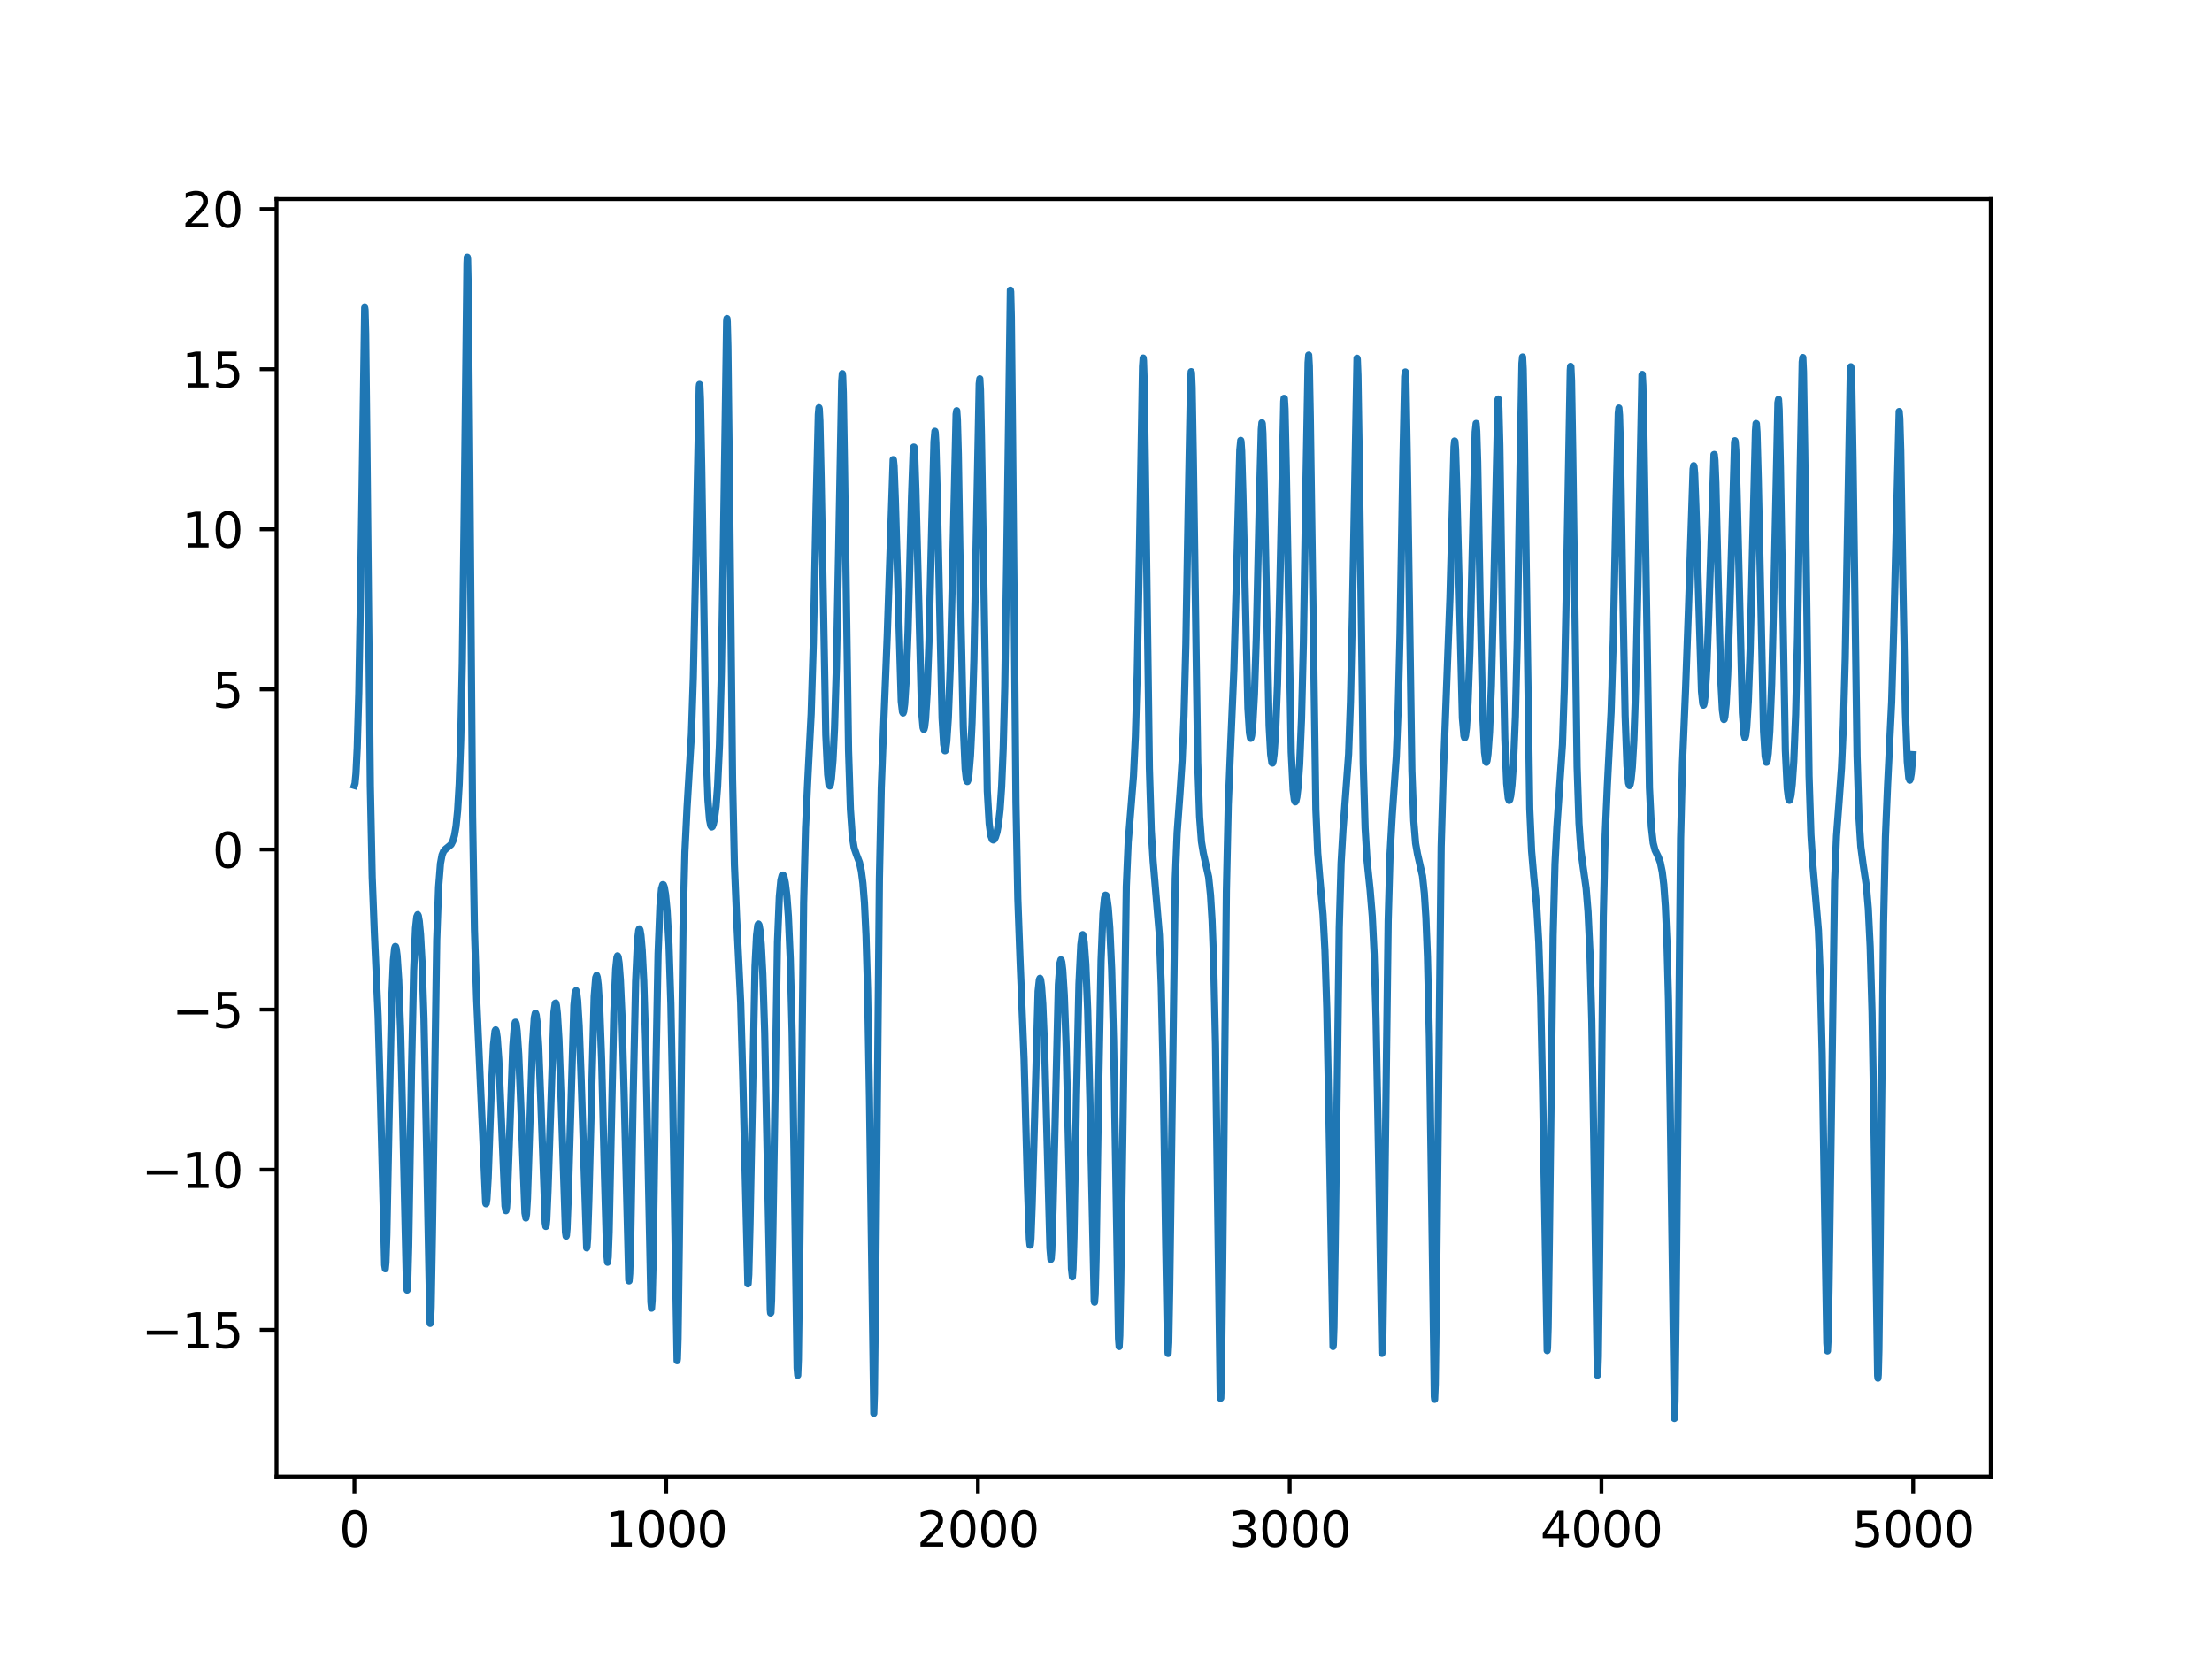 <?xml version="1.0" encoding="utf-8" standalone="no"?>
<!DOCTYPE svg PUBLIC "-//W3C//DTD SVG 1.1//EN"
  "http://www.w3.org/Graphics/SVG/1.1/DTD/svg11.dtd">
<svg xmlns:xlink="http://www.w3.org/1999/xlink" width="460.8pt" height="345.6pt" viewBox="0 0 460.8 345.6" xmlns="http://www.w3.org/2000/svg" version="1.1">
 <defs>
  <style type="text/css">*{stroke-linejoin: round; stroke-linecap: butt}</style>
 </defs>
 <g id="figure_1">
  <g id="patch_1">
   <path d="M 0 345.6 
L 460.8 345.6 
L 460.8 0 
L 0 0 
z
" style="fill: #ffffff"/>
  </g>
  <g id="axes_1">
   <g id="patch_2">
    <path d="M 57.6 307.584 
L 414.72 307.584 
L 414.72 41.472 
L 57.6 41.472 
z
" style="fill: #ffffff"/>
   </g>
   <g id="matplotlib.axis_1">
    <g id="xtick_1">
     <g id="line2d_1">
      <defs>
       <path id="mf47bfdaffb" d="M 0 0 
L 0 3.5 
" style="stroke: #000000; stroke-width: 0.8"/>
      </defs>
      <g>
       <use xlink:href="#mf47bfdaffb" x="73.833" y="307.584" style="stroke: #000000; stroke-width: 0.8"/>
      </g>
     </g>
     <g id="text_1">
      <!-- 0 -->
      <g transform="translate(70.651 322.182) scale(0.1 -0.1)">
       <defs>
        <path id="DejaVuSans-30" d="M 2034 4250 
Q 1547 4250 1301 3770 
Q 1056 3291 1056 2328 
Q 1056 1369 1301 889 
Q 1547 409 2034 409 
Q 2525 409 2770 889 
Q 3016 1369 3016 2328 
Q 3016 3291 2770 3770 
Q 2525 4250 2034 4250 
z
M 2034 4750 
Q 2819 4750 3233 4129 
Q 3647 3509 3647 2328 
Q 3647 1150 3233 529 
Q 2819 -91 2034 -91 
Q 1250 -91 836 529 
Q 422 1150 422 2328 
Q 422 3509 836 4129 
Q 1250 4750 2034 4750 
z
" transform="scale(0.016)"/>
       </defs>
       <use xlink:href="#DejaVuSans-30"/>
      </g>
     </g>
    </g>
    <g id="xtick_2">
     <g id="line2d_2">
      <g>
       <use xlink:href="#mf47bfdaffb" x="138.777" y="307.584" style="stroke: #000000; stroke-width: 0.8"/>
      </g>
     </g>
     <g id="text_2">
      <!-- 1000 -->
      <g transform="translate(126.052 322.182) scale(0.1 -0.1)">
       <defs>
        <path id="DejaVuSans-31" d="M 794 531 
L 1825 531 
L 1825 4091 
L 703 3866 
L 703 4441 
L 1819 4666 
L 2450 4666 
L 2450 531 
L 3481 531 
L 3481 0 
L 794 0 
L 794 531 
z
" transform="scale(0.016)"/>
       </defs>
       <use xlink:href="#DejaVuSans-31"/>
       <use xlink:href="#DejaVuSans-30" x="63.623"/>
       <use xlink:href="#DejaVuSans-30" x="127.246"/>
       <use xlink:href="#DejaVuSans-30" x="190.869"/>
      </g>
     </g>
    </g>
    <g id="xtick_3">
     <g id="line2d_3">
      <g>
       <use xlink:href="#mf47bfdaffb" x="203.721" y="307.584" style="stroke: #000000; stroke-width: 0.8"/>
      </g>
     </g>
     <g id="text_3">
      <!-- 2000 -->
      <g transform="translate(190.996 322.182) scale(0.1 -0.1)">
       <defs>
        <path id="DejaVuSans-32" d="M 1228 531 
L 3431 531 
L 3431 0 
L 469 0 
L 469 531 
Q 828 903 1448 1529 
Q 2069 2156 2228 2338 
Q 2531 2678 2651 2914 
Q 2772 3150 2772 3378 
Q 2772 3750 2511 3984 
Q 2250 4219 1831 4219 
Q 1534 4219 1204 4116 
Q 875 4013 500 3803 
L 500 4441 
Q 881 4594 1212 4672 
Q 1544 4750 1819 4750 
Q 2544 4750 2975 4387 
Q 3406 4025 3406 3419 
Q 3406 3131 3298 2873 
Q 3191 2616 2906 2266 
Q 2828 2175 2409 1742 
Q 1991 1309 1228 531 
z
" transform="scale(0.016)"/>
       </defs>
       <use xlink:href="#DejaVuSans-32"/>
       <use xlink:href="#DejaVuSans-30" x="63.623"/>
       <use xlink:href="#DejaVuSans-30" x="127.246"/>
       <use xlink:href="#DejaVuSans-30" x="190.869"/>
      </g>
     </g>
    </g>
    <g id="xtick_4">
     <g id="line2d_4">
      <g>
       <use xlink:href="#mf47bfdaffb" x="268.664" y="307.584" style="stroke: #000000; stroke-width: 0.8"/>
      </g>
     </g>
     <g id="text_4">
      <!-- 3000 -->
      <g transform="translate(255.939 322.182) scale(0.1 -0.1)">
       <defs>
        <path id="DejaVuSans-33" d="M 2597 2516 
Q 3050 2419 3304 2112 
Q 3559 1806 3559 1356 
Q 3559 666 3084 287 
Q 2609 -91 1734 -91 
Q 1441 -91 1130 -33 
Q 819 25 488 141 
L 488 750 
Q 750 597 1062 519 
Q 1375 441 1716 441 
Q 2309 441 2620 675 
Q 2931 909 2931 1356 
Q 2931 1769 2642 2001 
Q 2353 2234 1838 2234 
L 1294 2234 
L 1294 2753 
L 1863 2753 
Q 2328 2753 2575 2939 
Q 2822 3125 2822 3475 
Q 2822 3834 2567 4026 
Q 2313 4219 1838 4219 
Q 1578 4219 1281 4162 
Q 984 4106 628 3988 
L 628 4550 
Q 988 4650 1302 4700 
Q 1616 4750 1894 4750 
Q 2613 4750 3031 4423 
Q 3450 4097 3450 3541 
Q 3450 3153 3228 2886 
Q 3006 2619 2597 2516 
z
" transform="scale(0.016)"/>
       </defs>
       <use xlink:href="#DejaVuSans-33"/>
       <use xlink:href="#DejaVuSans-30" x="63.623"/>
       <use xlink:href="#DejaVuSans-30" x="127.246"/>
       <use xlink:href="#DejaVuSans-30" x="190.869"/>
      </g>
     </g>
    </g>
    <g id="xtick_5">
     <g id="line2d_5">
      <g>
       <use xlink:href="#mf47bfdaffb" x="333.608" y="307.584" style="stroke: #000000; stroke-width: 0.8"/>
      </g>
     </g>
     <g id="text_5">
      <!-- 4000 -->
      <g transform="translate(320.883 322.182) scale(0.1 -0.1)">
       <defs>
        <path id="DejaVuSans-34" d="M 2419 4116 
L 825 1625 
L 2419 1625 
L 2419 4116 
z
M 2253 4666 
L 3047 4666 
L 3047 1625 
L 3713 1625 
L 3713 1100 
L 3047 1100 
L 3047 0 
L 2419 0 
L 2419 1100 
L 313 1100 
L 313 1709 
L 2253 4666 
z
" transform="scale(0.016)"/>
       </defs>
       <use xlink:href="#DejaVuSans-34"/>
       <use xlink:href="#DejaVuSans-30" x="63.623"/>
       <use xlink:href="#DejaVuSans-30" x="127.246"/>
       <use xlink:href="#DejaVuSans-30" x="190.869"/>
      </g>
     </g>
    </g>
    <g id="xtick_6">
     <g id="line2d_6">
      <g>
       <use xlink:href="#mf47bfdaffb" x="398.552" y="307.584" style="stroke: #000000; stroke-width: 0.8"/>
      </g>
     </g>
     <g id="text_6">
      <!-- 5000 -->
      <g transform="translate(385.827 322.182) scale(0.1 -0.1)">
       <defs>
        <path id="DejaVuSans-35" d="M 691 4666 
L 3169 4666 
L 3169 4134 
L 1269 4134 
L 1269 2991 
Q 1406 3038 1543 3061 
Q 1681 3084 1819 3084 
Q 2600 3084 3056 2656 
Q 3513 2228 3513 1497 
Q 3513 744 3044 326 
Q 2575 -91 1722 -91 
Q 1428 -91 1123 -41 
Q 819 9 494 109 
L 494 744 
Q 775 591 1075 516 
Q 1375 441 1709 441 
Q 2250 441 2565 725 
Q 2881 1009 2881 1497 
Q 2881 1984 2565 2268 
Q 2250 2553 1709 2553 
Q 1456 2553 1204 2497 
Q 953 2441 691 2322 
L 691 4666 
z
" transform="scale(0.016)"/>
       </defs>
       <use xlink:href="#DejaVuSans-35"/>
       <use xlink:href="#DejaVuSans-30" x="63.623"/>
       <use xlink:href="#DejaVuSans-30" x="127.246"/>
       <use xlink:href="#DejaVuSans-30" x="190.869"/>
      </g>
     </g>
    </g>
   </g>
   <g id="matplotlib.axis_2">
    <g id="ytick_1">
     <g id="line2d_7">
      <defs>
       <path id="m119abbe13b" d="M 0 0 
L -3.5 0 
" style="stroke: #000000; stroke-width: 0.8"/>
      </defs>
      <g>
       <use xlink:href="#m119abbe13b" x="57.6" y="277.025" style="stroke: #000000; stroke-width: 0.8"/>
      </g>
     </g>
     <g id="text_7">
      <!-- −15 -->
      <g transform="translate(29.495 280.825) scale(0.1 -0.1)">
       <defs>
        <path id="DejaVuSans-2212" d="M 678 2272 
L 4684 2272 
L 4684 1741 
L 678 1741 
L 678 2272 
z
" transform="scale(0.016)"/>
       </defs>
       <use xlink:href="#DejaVuSans-2212"/>
       <use xlink:href="#DejaVuSans-31" x="83.789"/>
       <use xlink:href="#DejaVuSans-35" x="147.412"/>
      </g>
     </g>
    </g>
    <g id="ytick_2">
     <g id="line2d_8">
      <g>
       <use xlink:href="#m119abbe13b" x="57.6" y="243.672" style="stroke: #000000; stroke-width: 0.8"/>
      </g>
     </g>
     <g id="text_8">
      <!-- −10 -->
      <g transform="translate(29.495 247.471) scale(0.1 -0.1)">
       <use xlink:href="#DejaVuSans-2212"/>
       <use xlink:href="#DejaVuSans-31" x="83.789"/>
       <use xlink:href="#DejaVuSans-30" x="147.412"/>
      </g>
     </g>
    </g>
    <g id="ytick_3">
     <g id="line2d_9">
      <g>
       <use xlink:href="#m119abbe13b" x="57.6" y="210.319" style="stroke: #000000; stroke-width: 0.8"/>
      </g>
     </g>
     <g id="text_9">
      <!-- −5 -->
      <g transform="translate(35.858 214.118) scale(0.1 -0.1)">
       <use xlink:href="#DejaVuSans-2212"/>
       <use xlink:href="#DejaVuSans-35" x="83.789"/>
      </g>
     </g>
    </g>
    <g id="ytick_4">
     <g id="line2d_10">
      <g>
       <use xlink:href="#m119abbe13b" x="57.6" y="176.966" style="stroke: #000000; stroke-width: 0.8"/>
      </g>
     </g>
     <g id="text_10">
      <!-- 0 -->
      <g transform="translate(44.237 180.765) scale(0.1 -0.1)">
       <use xlink:href="#DejaVuSans-30"/>
      </g>
     </g>
    </g>
    <g id="ytick_5">
     <g id="line2d_11">
      <g>
       <use xlink:href="#m119abbe13b" x="57.6" y="143.613" style="stroke: #000000; stroke-width: 0.8"/>
      </g>
     </g>
     <g id="text_11">
      <!-- 5 -->
      <g transform="translate(44.237 147.412) scale(0.1 -0.1)">
       <use xlink:href="#DejaVuSans-35"/>
      </g>
     </g>
    </g>
    <g id="ytick_6">
     <g id="line2d_12">
      <g>
       <use xlink:href="#m119abbe13b" x="57.6" y="110.259" style="stroke: #000000; stroke-width: 0.8"/>
      </g>
     </g>
     <g id="text_12">
      <!-- 10 -->
      <g transform="translate(37.875 114.059) scale(0.1 -0.1)">
       <use xlink:href="#DejaVuSans-31"/>
       <use xlink:href="#DejaVuSans-30" x="63.623"/>
      </g>
     </g>
    </g>
    <g id="ytick_7">
     <g id="line2d_13">
      <g>
       <use xlink:href="#m119abbe13b" x="57.6" y="76.906" style="stroke: #000000; stroke-width: 0.8"/>
      </g>
     </g>
     <g id="text_13">
      <!-- 15 -->
      <g transform="translate(37.875 80.705) scale(0.1 -0.1)">
       <use xlink:href="#DejaVuSans-31"/>
       <use xlink:href="#DejaVuSans-35" x="63.623"/>
      </g>
     </g>
    </g>
    <g id="ytick_8">
     <g id="line2d_14">
      <g>
       <use xlink:href="#m119abbe13b" x="57.6" y="43.553" style="stroke: #000000; stroke-width: 0.8"/>
      </g>
     </g>
     <g id="text_14">
      <!-- 20 -->
      <g transform="translate(37.875 47.352) scale(0.1 -0.1)">
       <use xlink:href="#DejaVuSans-32"/>
       <use xlink:href="#DejaVuSans-30" x="63.623"/>
      </g>
     </g>
    </g>
   </g>
   <g id="line2d_15">
    <path d="M 73.833 163.625 
L 73.963 163.196 
L 74.157 161.108 
L 74.417 155.779 
L 74.742 144.448 
L 75.132 121.854 
L 75.976 64.076 
L 76.041 64.53 
L 76.171 69.469 
L 76.43 92.447 
L 77.145 163.687 
L 77.535 182.71 
L 77.989 194.444 
L 78.768 211.747 
L 79.223 227.741 
L 80.132 263.513 
L 80.262 264.307 
L 80.392 262.988 
L 80.587 257.219 
L 81.041 233.466 
L 81.561 209.326 
L 81.951 200.024 
L 82.21 197.52 
L 82.34 197.165 
L 82.405 197.188 
L 82.535 197.609 
L 82.73 199.138 
L 83.055 204.073 
L 83.444 214.393 
L 83.899 233.46 
L 84.678 267.976 
L 84.808 268.745 
L 84.938 266.939 
L 85.133 259.688 
L 85.717 223.325 
L 86.172 202.17 
L 86.562 193.329 
L 86.822 190.965 
L 87.016 190.538 
L 87.146 190.786 
L 87.341 191.881 
L 87.601 194.668 
L 87.926 200.543 
L 88.315 212.181 
L 88.77 234.147 
L 89.549 275.142 
L 89.614 275.694 
L 89.679 275.41 
L 89.809 272.295 
L 90.069 257.372 
L 90.978 195.799 
L 91.368 184.785 
L 91.757 179.879 
L 92.082 178.12 
L 92.407 177.325 
L 92.796 176.899 
L 93.965 175.937 
L 94.355 175.157 
L 94.68 174.024 
L 95.004 172.116 
L 95.329 168.878 
L 95.654 163.357 
L 95.979 153.948 
L 96.303 138.165 
L 96.693 106.965 
L 97.277 54.871 
L 97.342 53.568 
L 97.407 54.01 
L 97.537 60.272 
L 97.797 89.804 
L 98.446 169.999 
L 98.836 193.703 
L 99.291 208.019 
L 101.174 250.591 
L 101.239 250.764 
L 101.304 250.693 
L 101.434 249.815 
L 101.694 245.372 
L 102.343 227.127 
L 102.798 217.657 
L 103.122 214.776 
L 103.252 214.546 
L 103.382 214.822 
L 103.577 216.145 
L 103.902 220.629 
L 104.356 231.011 
L 105.201 251.217 
L 105.395 252.203 
L 105.525 251.534 
L 105.72 248.592 
L 106.11 237.771 
L 106.824 217.974 
L 107.149 213.783 
L 107.344 212.95 
L 107.409 212.941 
L 107.539 213.31 
L 107.733 214.8 
L 108.058 219.641 
L 108.513 230.763 
L 109.357 252.679 
L 109.552 253.727 
L 109.682 252.956 
L 109.877 249.658 
L 110.266 237.715 
L 110.916 217.748 
L 111.305 211.987 
L 111.5 211.1 
L 111.565 211.082 
L 111.695 211.447 
L 111.89 212.958 
L 112.215 217.923 
L 112.669 229.548 
L 113.578 254.761 
L 113.708 255.487 
L 113.773 255.359 
L 113.903 254.105 
L 114.163 247.996 
L 115.397 210.861 
L 115.657 209.01 
L 115.786 208.956 
L 115.916 209.446 
L 116.111 211.159 
L 116.436 216.523 
L 116.891 228.991 
L 117.8 256.703 
L 117.93 257.522 
L 117.995 257.38 
L 118.124 255.969 
L 118.384 249.11 
L 119.553 209.424 
L 119.813 206.758 
L 120.008 206.36 
L 120.138 206.793 
L 120.333 208.435 
L 120.657 213.734 
L 121.047 224.282 
L 122.216 259.952 
L 122.281 259.71 
L 122.411 257.943 
L 122.671 249.894 
L 123.775 207.58 
L 124.099 203.656 
L 124.294 203.189 
L 124.424 203.576 
L 124.619 205.141 
L 124.944 210.313 
L 125.333 220.895 
L 125.918 244.686 
L 126.372 260.935 
L 126.567 262.949 
L 126.697 261.863 
L 126.892 256.656 
L 127.282 237.878 
L 127.866 211.042 
L 128.256 201.879 
L 128.515 199.433 
L 128.645 199.12 
L 128.775 199.348 
L 128.97 200.637 
L 129.23 204.073 
L 129.555 211.274 
L 130.009 227.457 
L 130.983 266.711 
L 131.048 266.839 
L 131.178 265.304 
L 131.373 258.78 
L 131.893 228.626 
L 132.412 204.489 
L 132.802 195.919 
L 133.062 193.755 
L 133.191 193.495 
L 133.321 193.709 
L 133.516 194.852 
L 133.776 197.871 
L 134.101 204.271 
L 134.49 216.744 
L 134.945 239.142 
L 135.594 271.211 
L 135.724 272.52 
L 135.854 270.86 
L 136.049 263.024 
L 136.569 226.668 
L 137.088 198.708 
L 137.478 188.716 
L 137.802 185.179 
L 138.062 184.291 
L 138.192 184.311 
L 138.387 184.821 
L 138.647 186.342 
L 138.971 189.732 
L 139.361 196.797 
L 139.751 208.996 
L 140.14 228.975 
L 141.05 283.461 
L 141.115 283.057 
L 141.244 278.934 
L 141.504 259.693 
L 142.284 193.19 
L 142.673 177.492 
L 143.128 168.209 
L 144.037 152.942 
L 144.427 141.147 
L 144.881 119.665 
L 145.661 80.604 
L 145.726 80.076 
L 145.791 80.329 
L 145.92 83.214 
L 146.18 97.17 
L 147.089 156.048 
L 147.479 166.694 
L 147.804 170.687 
L 148.064 171.997 
L 148.258 172.27 
L 148.388 172.194 
L 148.583 171.75 
L 148.843 170.567 
L 149.168 168.005 
L 149.492 163.768 
L 149.882 155.147 
L 150.272 140.179 
L 150.661 115.838 
L 151.376 66.911 
L 151.441 66.343 
L 151.506 67.02 
L 151.636 72.128 
L 151.895 94.348 
L 152.61 162.058 
L 152.999 180.183 
L 153.454 191.228 
L 154.298 208.857 
L 154.753 225.024 
L 155.792 267.451 
L 155.857 267.416 
L 155.987 265.5 
L 156.247 255.061 
L 157.286 201.279 
L 157.61 194.828 
L 157.87 192.738 
L 158 192.491 
L 158.13 192.702 
L 158.325 193.811 
L 158.585 196.729 
L 158.909 202.926 
L 159.299 215.088 
L 159.754 237.345 
L 160.468 272.862 
L 160.533 273.527 
L 160.598 273.427 
L 160.728 270.87 
L 160.987 257.5 
L 161.962 196.287 
L 162.351 186.753 
L 162.676 183.332 
L 162.936 182.347 
L 163.131 182.289 
L 163.325 182.689 
L 163.585 183.873 
L 163.91 186.509 
L 164.235 190.888 
L 164.624 199.774 
L 165.014 215.092 
L 165.469 244.665 
L 166.053 284.961 
L 166.183 286.497 
L 166.313 283.215 
L 166.573 263.9 
L 167.417 188.038 
L 167.807 172.509 
L 168.261 162.765 
L 168.976 148.751 
L 169.43 133.92 
L 170.015 105.129 
L 170.469 86.324 
L 170.599 84.933 
L 170.664 85.192 
L 170.794 87.672 
L 171.054 99.434 
L 172.028 153.063 
L 172.418 161.329 
L 172.677 163.438 
L 172.872 163.727 
L 173.002 163.406 
L 173.197 162.219 
L 173.522 158.355 
L 173.846 151.733 
L 174.236 138.861 
L 174.691 115.161 
L 175.34 79.447 
L 175.47 77.835 
L 175.535 78.287 
L 175.665 81.767 
L 175.925 97.345 
L 176.769 156.377 
L 177.158 168.616 
L 177.548 174.223 
L 177.938 176.633 
L 178.392 177.958 
L 179.042 179.665 
L 179.432 181.468 
L 179.756 183.982 
L 180.081 188.096 
L 180.406 194.882 
L 180.73 206.043 
L 181.12 228.511 
L 182.029 294.432 
L 182.159 290.465 
L 182.419 266.733 
L 183.198 183.127 
L 183.588 164.109 
L 184.107 150.496 
L 184.822 132.567 
L 186.056 95.744 
L 186.121 95.806 
L 186.251 97.108 
L 186.51 103.978 
L 187.744 146.096 
L 188.004 148.327 
L 188.134 148.534 
L 188.264 148.182 
L 188.459 146.658 
L 188.783 141.545 
L 189.173 131.151 
L 189.887 103.539 
L 190.212 94.406 
L 190.342 93.136 
L 190.407 93.15 
L 190.537 94.527 
L 190.797 102.193 
L 191.966 147.923 
L 192.29 151.577 
L 192.42 151.938 
L 192.485 151.906 
L 192.615 151.438 
L 192.81 149.767 
L 193.135 144.435 
L 193.524 133.604 
L 194.109 109.047 
L 194.563 92.004 
L 194.758 89.846 
L 194.823 90.141 
L 194.953 92.308 
L 195.213 102.111 
L 196.252 149.612 
L 196.577 155.033 
L 196.836 156.391 
L 196.901 156.382 
L 197.031 155.985 
L 197.226 154.483 
L 197.551 149.578 
L 197.941 139.293 
L 198.395 120.332 
L 199.174 86.282 
L 199.304 85.56 
L 199.434 87.375 
L 199.629 94.564 
L 200.214 130.497 
L 200.668 151.421 
L 201.058 160.151 
L 201.318 162.447 
L 201.512 162.813 
L 201.642 162.517 
L 201.837 161.333 
L 202.162 157.396 
L 202.487 150.624 
L 202.876 137.525 
L 203.331 113.781 
L 203.98 79.931 
L 204.11 78.913 
L 204.24 81.183 
L 204.435 90.354 
L 205.669 164.792 
L 206.059 171.603 
L 206.383 174.001 
L 206.708 174.879 
L 206.903 174.984 
L 207.098 174.869 
L 207.357 174.428 
L 207.682 173.386 
L 208.007 171.614 
L 208.332 168.699 
L 208.656 163.914 
L 208.981 156.048 
L 209.306 143.227 
L 209.695 118.084 
L 210.475 60.439 
L 210.54 60.777 
L 210.67 65.935 
L 210.929 90.832 
L 211.644 167.248 
L 212.033 187.272 
L 212.488 199.798 
L 213.332 220.658 
L 214.047 247.314 
L 214.436 258.228 
L 214.566 259.391 
L 214.631 259.365 
L 214.761 258.055 
L 215.021 250.859 
L 216.255 206.507 
L 216.514 204.093 
L 216.644 203.808 
L 216.774 204.085 
L 216.969 205.494 
L 217.229 209.172 
L 217.619 218.613 
L 218.138 238.221 
L 218.723 260.063 
L 218.917 262.342 
L 218.982 262.175 
L 219.112 260.389 
L 219.372 251.661 
L 220.476 205.149 
L 220.801 200.695 
L 220.996 199.954 
L 221.061 199.988 
L 221.19 200.451 
L 221.385 202.09 
L 221.71 207.32 
L 222.1 218.06 
L 222.619 240.199 
L 223.204 264.264 
L 223.399 265.995 
L 223.528 264.321 
L 223.723 257.775 
L 224.243 228.361 
L 224.762 205.019 
L 225.152 196.819 
L 225.412 194.858 
L 225.542 194.704 
L 225.672 195.031 
L 225.866 196.368 
L 226.191 200.835 
L 226.581 210.397 
L 227.035 228.812 
L 227.945 270.991 
L 228.01 271.278 
L 228.139 269.706 
L 228.334 262.245 
L 228.854 227.319 
L 229.373 200.097 
L 229.763 190.359 
L 230.088 187.064 
L 230.283 186.481 
L 230.412 186.538 
L 230.607 187.202 
L 230.867 189.116 
L 231.192 193.333 
L 231.581 202.008 
L 231.971 216.596 
L 232.426 243.558 
L 233.01 278.862 
L 233.14 280.507 
L 233.27 278.198 
L 233.465 267.702 
L 234.634 184.664 
L 235.023 175.463 
L 235.543 168.991 
L 236.128 161.655 
L 236.517 153.491 
L 236.907 140.143 
L 237.361 115.204 
L 238.011 76.339 
L 238.141 74.585 
L 238.206 75.118 
L 238.336 79.069 
L 238.595 96.485 
L 239.44 160.052 
L 239.829 172.954 
L 240.219 179.354 
L 241.518 194.788 
L 241.908 205.291 
L 242.297 222.55 
L 242.817 257.668 
L 243.206 280.117 
L 243.336 281.949 
L 243.466 279.644 
L 243.661 268.796 
L 244.83 182.993 
L 245.22 173.436 
L 245.804 165.42 
L 246.259 158.489 
L 246.648 149.106 
L 247.038 134.178 
L 247.558 103.846 
L 248.012 79.529 
L 248.142 77.427 
L 248.207 77.633 
L 248.337 80.674 
L 248.597 95.786 
L 249.506 158.817 
L 249.896 170.14 
L 250.285 175.334 
L 250.675 177.728 
L 251.779 182.688 
L 252.169 186.458 
L 252.493 191.745 
L 252.818 200.325 
L 253.208 217.671 
L 253.662 251.417 
L 254.182 289.994 
L 254.247 291.297 
L 254.312 291.245 
L 254.442 286.913 
L 254.701 264.049 
L 255.481 185.561 
L 255.87 167.608 
L 256.39 154.808 
L 257.039 139.547 
L 257.559 120.847 
L 258.273 93.73 
L 258.468 91.743 
L 258.533 92.012 
L 258.663 93.991 
L 258.923 102.981 
L 259.962 147.536 
L 260.287 152.663 
L 260.481 153.74 
L 260.546 153.809 
L 260.611 153.741 
L 260.741 153.214 
L 261.001 150.653 
L 261.326 144.606 
L 261.715 132.774 
L 262.3 106.459 
L 262.755 89.436 
L 262.884 88.064 
L 262.949 88.209 
L 263.079 90.214 
L 263.339 100.296 
L 264.378 151.133 
L 264.703 157.129 
L 264.963 158.89 
L 265.093 158.956 
L 265.222 158.543 
L 265.417 157.077 
L 265.742 152.37 
L 266.132 142.443 
L 266.586 123.553 
L 267.43 83.623 
L 267.495 82.973 
L 267.56 83.014 
L 267.69 85.23 
L 267.95 97.235 
L 268.989 156.66 
L 269.379 164.554 
L 269.639 166.629 
L 269.833 167.036 
L 269.963 166.868 
L 270.158 166.029 
L 270.418 163.846 
L 270.743 159.178 
L 271.132 149.687 
L 271.522 133.926 
L 272.042 101.173 
L 272.496 75.555 
L 272.626 73.971 
L 272.756 76.272 
L 272.951 86.626 
L 274.12 168.629 
L 274.509 177.698 
L 274.964 183.251 
L 275.613 190.562 
L 276.003 197.911 
L 276.393 210.041 
L 276.782 229.412 
L 277.692 280.502 
L 277.757 280.176 
L 277.886 276.512 
L 278.146 259.049 
L 278.991 193.261 
L 279.38 179.767 
L 279.77 172.915 
L 280.939 157.126 
L 281.328 146.075 
L 281.718 128.362 
L 282.692 74.621 
L 282.757 74.845 
L 282.887 78.192 
L 283.147 94.767 
L 283.991 159.087 
L 284.381 172.471 
L 284.771 179.102 
L 285.42 185.385 
L 285.875 190.909 
L 286.264 198.806 
L 286.654 211.987 
L 287.044 232.981 
L 287.888 281.93 
L 287.953 281.652 
L 288.083 277.933 
L 288.342 259.84 
L 289.187 191.833 
L 289.576 177.94 
L 290.031 169.795 
L 290.875 157.621 
L 291.265 147.72 
L 291.655 132.027 
L 292.239 96.758 
L 292.629 78.463 
L 292.759 77.485 
L 292.888 79.977 
L 293.148 94.271 
L 294.122 160.543 
L 294.512 170.95 
L 294.902 175.683 
L 295.291 177.893 
L 296.331 182.467 
L 296.72 186.081 
L 297.045 191.143 
L 297.37 199.361 
L 297.759 216.025 
L 298.149 243.313 
L 298.798 290.945 
L 298.863 291.507 
L 298.993 288.415 
L 299.188 274.023 
L 300.227 176.388 
L 300.617 162.661 
L 302.046 124.572 
L 302.89 93.101 
L 303.02 91.859 
L 303.085 91.934 
L 303.215 93.526 
L 303.474 101.888 
L 304.643 149.573 
L 304.968 153.291 
L 305.098 153.678 
L 305.163 153.662 
L 305.293 153.233 
L 305.488 151.638 
L 305.812 146.473 
L 306.202 135.825 
L 306.722 113.876 
L 307.306 89.985 
L 307.501 88.211 
L 307.631 89.819 
L 307.826 96.226 
L 308.345 125.293 
L 308.865 148.527 
L 309.254 156.716 
L 309.514 158.664 
L 309.644 158.807 
L 309.774 158.463 
L 309.969 157.092 
L 310.293 152.541 
L 310.683 142.837 
L 311.138 124.273 
L 312.047 83.236 
L 312.112 83.115 
L 312.242 84.99 
L 312.437 92.75 
L 313.021 131.619 
L 313.476 153.892 
L 313.865 163.242 
L 314.19 166.297 
L 314.385 166.741 
L 314.515 166.586 
L 314.71 165.753 
L 314.969 163.556 
L 315.294 158.839 
L 315.684 149.252 
L 316.073 133.378 
L 316.593 100.662 
L 317.048 75.689 
L 317.178 74.366 
L 317.307 76.893 
L 317.502 87.439 
L 318.671 168.448 
L 319.061 177.303 
L 319.515 182.651 
L 320.165 189.509 
L 320.555 196.361 
L 320.944 207.734 
L 321.334 226.178 
L 322.308 281.345 
L 322.373 280.794 
L 322.503 276.606 
L 322.763 258.111 
L 323.542 194.919 
L 323.932 179.975 
L 324.321 172.332 
L 325.49 155.09 
L 325.88 143.29 
L 326.335 120.982 
L 327.114 77.115 
L 327.179 76.32 
L 327.244 76.412 
L 327.374 79.335 
L 327.633 94.686 
L 328.543 159.747 
L 328.932 171.501 
L 329.322 177.09 
L 329.777 180.461 
L 330.426 185.095 
L 330.816 189.938 
L 331.205 198.249 
L 331.595 212.553 
L 331.985 235.838 
L 332.764 286.484 
L 332.829 286.426 
L 332.959 282.645 
L 333.219 262.604 
L 333.998 190.925 
L 334.388 173.981 
L 334.842 163.615 
L 335.622 148.312 
L 336.076 133.253 
L 336.661 104.306 
L 337.115 86.083 
L 337.245 84.995 
L 337.375 86.487 
L 337.57 93.366 
L 338.025 121.52 
L 338.544 149.076 
L 338.934 159.56 
L 339.258 163.119 
L 339.453 163.652 
L 339.583 163.472 
L 339.778 162.483 
L 340.038 159.857 
L 340.362 154.242 
L 340.752 143.037 
L 341.207 121.64 
L 342.051 78.117 
L 342.116 77.994 
L 342.246 80.323 
L 342.441 89.774 
L 343.61 164.113 
L 343.999 172.141 
L 344.389 175.614 
L 344.779 177.11 
L 345.493 178.597 
L 345.883 179.708 
L 346.272 181.601 
L 346.597 184.283 
L 346.922 188.709 
L 347.247 196.054 
L 347.571 208.173 
L 347.961 232.475 
L 348.805 295.488 
L 348.935 291.906 
L 349.13 275.743 
L 350.104 174.693 
L 350.494 158.91 
L 351.143 143.395 
L 351.728 127.161 
L 352.702 97.695 
L 352.832 97.006 
L 352.897 97.201 
L 353.027 98.683 
L 353.286 105.52 
L 354.455 144.059 
L 354.715 146.559 
L 354.845 146.897 
L 354.91 146.853 
L 355.04 146.356 
L 355.235 144.624 
L 355.559 139.187 
L 355.949 128.539 
L 357.053 94.695 
L 357.118 94.681 
L 357.248 95.898 
L 357.443 100.649 
L 357.897 119.914 
L 358.482 141.885 
L 358.807 147.975 
L 359.066 149.806 
L 359.131 149.888 
L 359.196 149.829 
L 359.326 149.304 
L 359.586 146.69 
L 359.911 140.523 
L 360.365 126.356 
L 361.339 92.13 
L 361.404 91.813 
L 361.469 91.97 
L 361.599 93.721 
L 361.859 102.331 
L 362.963 148.507 
L 363.288 152.943 
L 363.483 153.674 
L 363.547 153.635 
L 363.677 153.163 
L 363.872 151.507 
L 364.197 146.237 
L 364.587 135.447 
L 365.106 113.349 
L 365.691 89.772 
L 365.82 88.224 
L 365.885 88.269 
L 366.015 90.065 
L 366.275 99.785 
L 367.379 152.316 
L 367.704 157.522 
L 367.964 158.794 
L 368.029 158.781 
L 368.158 158.397 
L 368.353 156.968 
L 368.678 152.315 
L 369.068 142.46 
L 369.522 123.693 
L 370.367 83.862 
L 370.496 83.182 
L 370.626 85.306 
L 370.886 97.106 
L 371.925 156.335 
L 372.315 164.254 
L 372.575 166.325 
L 372.769 166.715 
L 372.899 166.528 
L 373.094 165.65 
L 373.354 163.388 
L 373.679 158.57 
L 374.068 148.804 
L 374.458 132.674 
L 374.978 99.718 
L 375.432 75.411 
L 375.562 74.478 
L 375.692 77.409 
L 375.952 93.466 
L 376.861 161.617 
L 377.251 173.906 
L 377.64 180.057 
L 378.809 193.811 
L 379.199 203.509 
L 379.589 219.49 
L 380.043 248.311 
L 380.563 279.736 
L 380.693 281.407 
L 380.823 279.004 
L 381.017 268.168 
L 382.186 183.514 
L 382.576 174.137 
L 383.096 167.224 
L 383.615 159.978 
L 384.005 151.226 
L 384.394 137.145 
L 384.849 111.721 
L 385.434 78.367 
L 385.563 76.401 
L 385.628 76.73 
L 385.758 80.107 
L 386.018 96.062 
L 386.862 157.495 
L 387.252 170.288 
L 387.642 176.376 
L 388.096 179.863 
L 388.811 184.664 
L 389.2 189.282 
L 389.59 197.224 
L 389.98 210.959 
L 390.369 233.574 
L 391.149 286.583 
L 391.214 287.098 
L 391.279 286.384 
L 391.408 281.261 
L 391.668 259.226 
L 392.383 192.248 
L 392.772 174.305 
L 393.227 163.408 
L 394.071 146.187 
L 394.526 130.274 
L 395.63 85.72 
L 395.76 87.173 
L 395.954 93.857 
L 396.409 121.296 
L 396.929 148.339 
L 397.318 158.652 
L 397.643 162.085 
L 397.838 162.519 
L 397.968 162.257 
L 398.163 161.112 
L 398.422 158.204 
L 398.487 157.217 
L 398.487 157.217 
" clip-path="url(#pae88b615f0)" style="fill: none; stroke: #1f77b4; stroke-width: 1.5; stroke-linecap: square"/>
   </g>
   <g id="patch_3">
    <path d="M 57.6 307.584 
L 57.6 41.472 
" style="fill: none; stroke: #000000; stroke-width: 0.8; stroke-linejoin: miter; stroke-linecap: square"/>
   </g>
   <g id="patch_4">
    <path d="M 414.72 307.584 
L 414.72 41.472 
" style="fill: none; stroke: #000000; stroke-width: 0.8; stroke-linejoin: miter; stroke-linecap: square"/>
   </g>
   <g id="patch_5">
    <path d="M 57.6 307.584 
L 414.72 307.584 
" style="fill: none; stroke: #000000; stroke-width: 0.8; stroke-linejoin: miter; stroke-linecap: square"/>
   </g>
   <g id="patch_6">
    <path d="M 57.6 41.472 
L 414.72 41.472 
" style="fill: none; stroke: #000000; stroke-width: 0.8; stroke-linejoin: miter; stroke-linecap: square"/>
   </g>
  </g>
 </g>
 <defs>
  <clipPath id="pae88b615f0">
   <rect x="57.6" y="41.472" width="357.12" height="266.112"/>
  </clipPath>
 </defs>
</svg>
